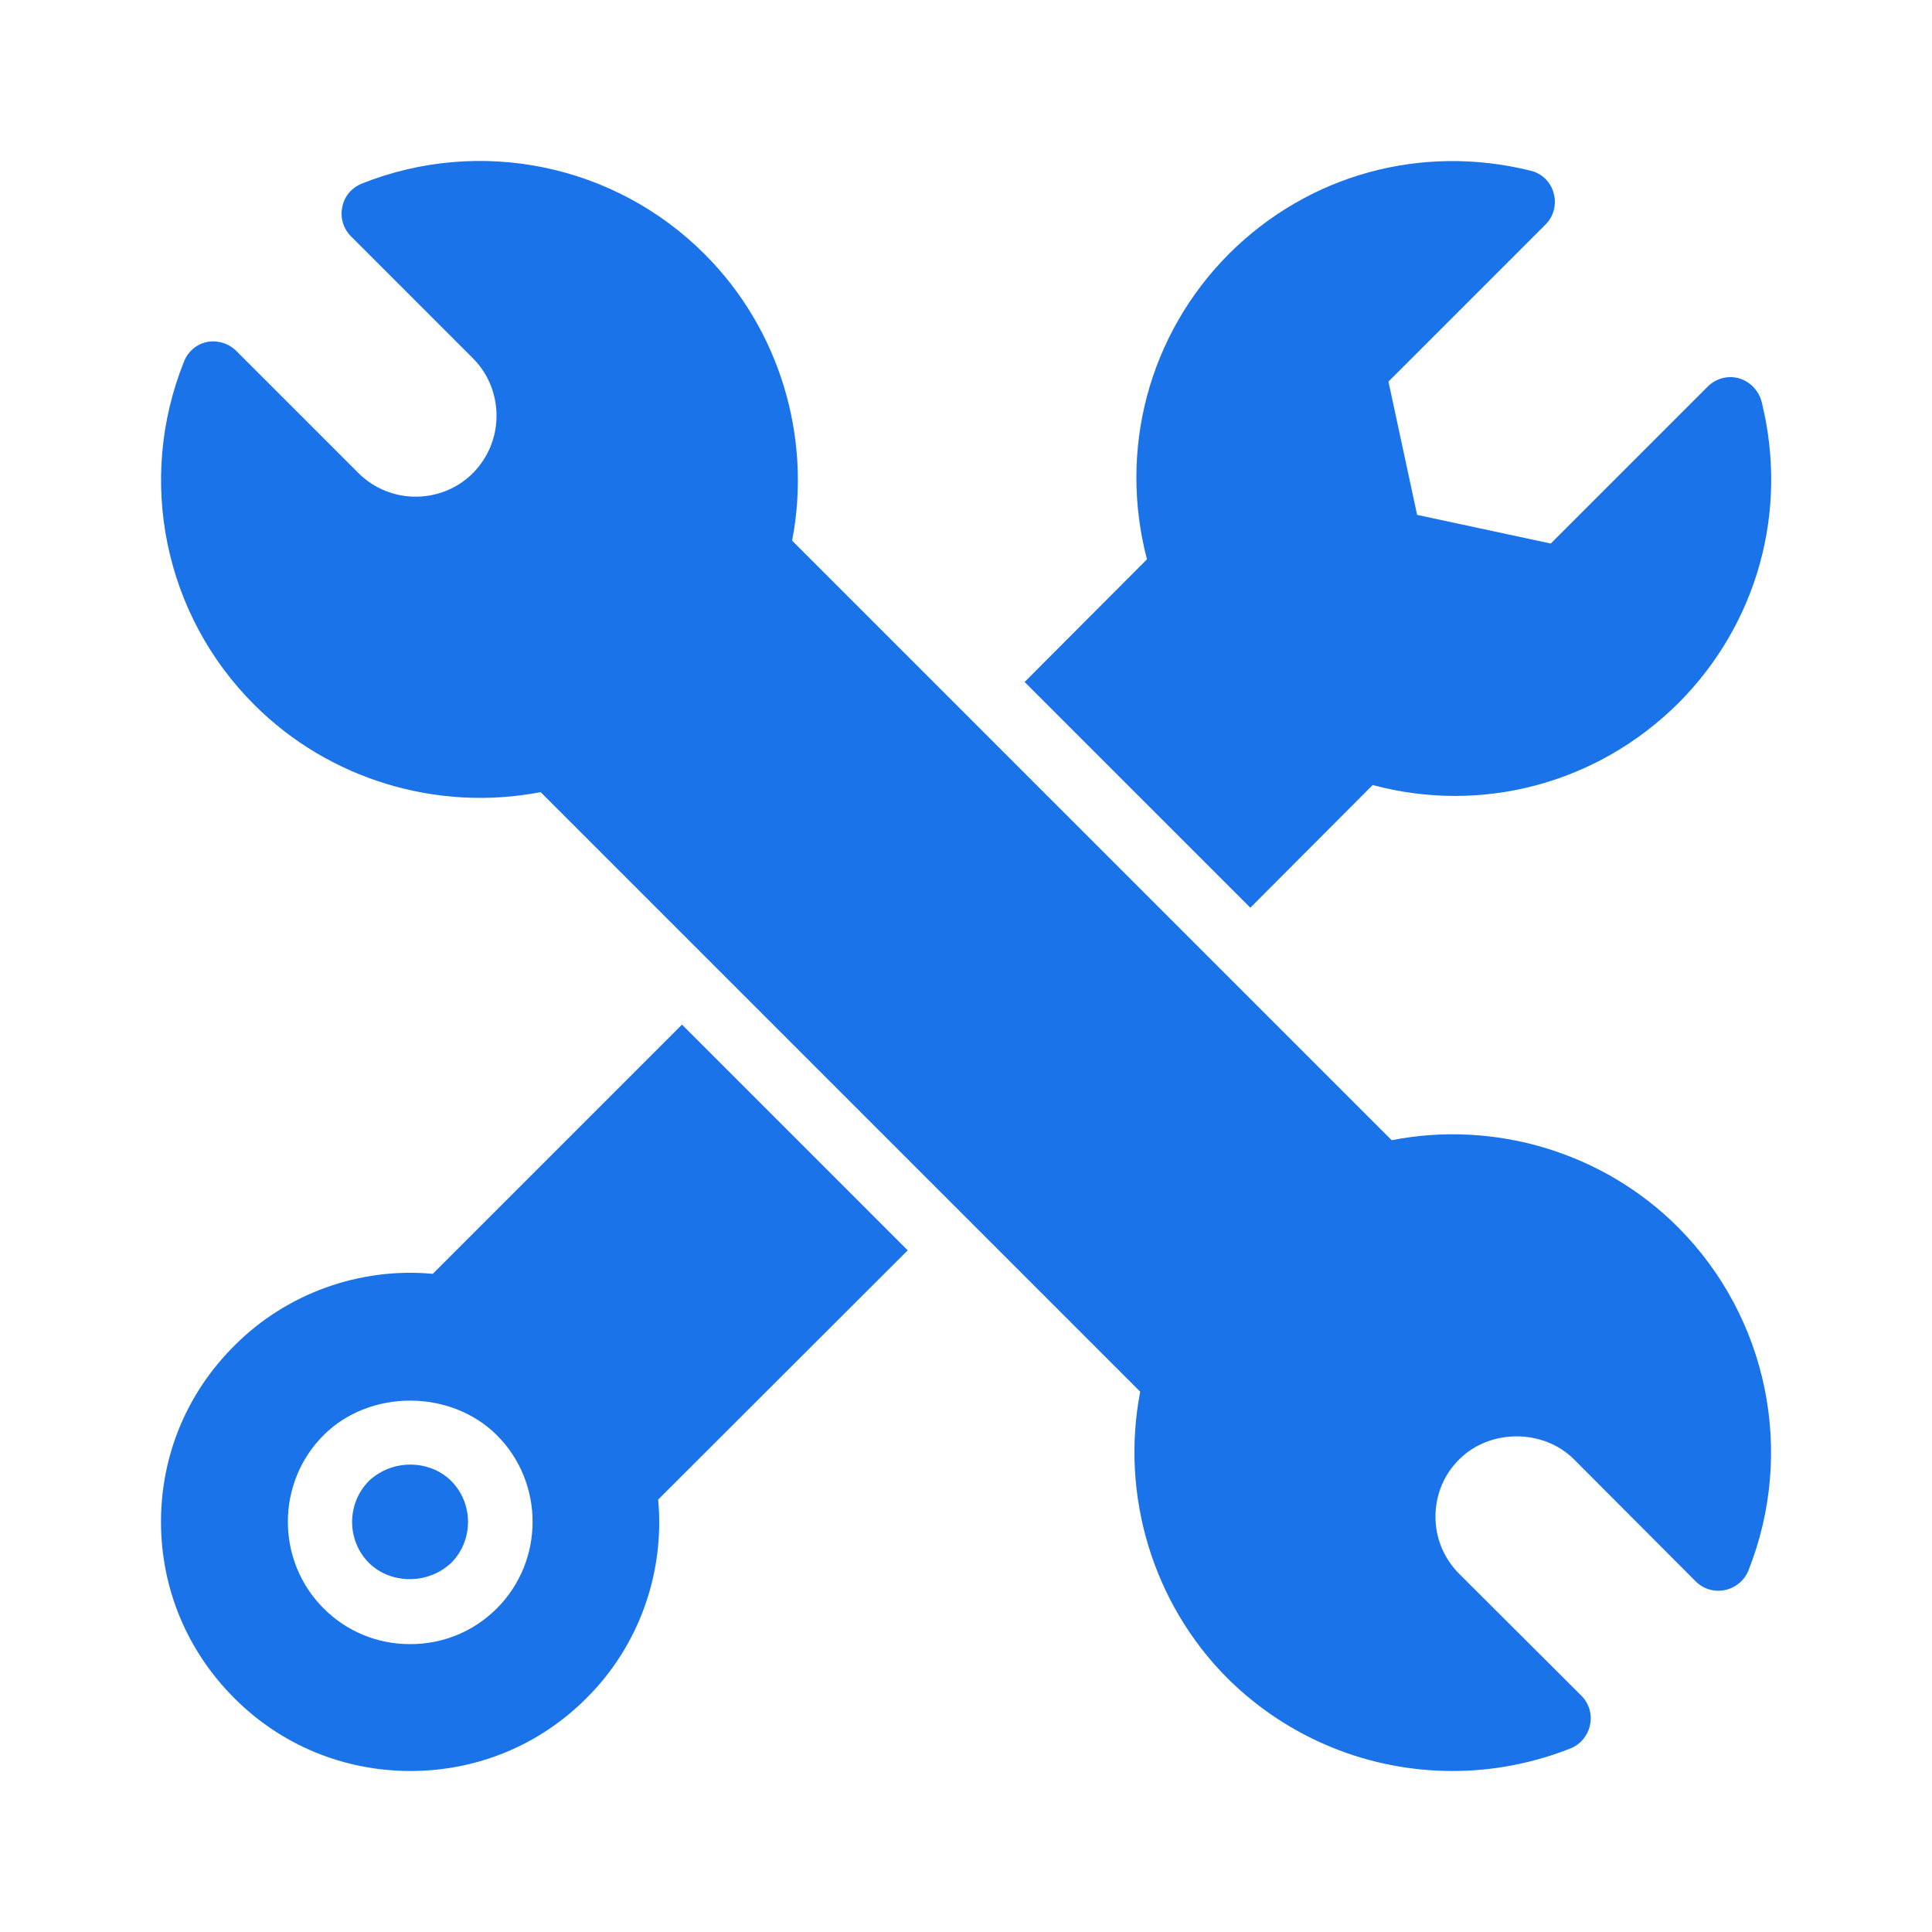 <svg width="18" height="18" viewBox="0 0 18 18" fill="none" xmlns="http://www.w3.org/2000/svg">
<path d="M16.203 3.525C16.098 3.495 15.987 3.525 15.909 3.603L14.448 5.064L13.203 4.797L12.936 3.555L14.4 2.091C14.475 2.016 14.505 1.905 14.475 1.8C14.448 1.695 14.364 1.614 14.259 1.59C13.242 1.338 12.192 1.626 11.451 2.364C10.701 3.117 10.419 4.191 10.686 5.211L9.546 6.354L11.649 8.457L12.789 7.314C13.806 7.587 14.883 7.302 15.639 6.549C16.374 5.811 16.665 4.761 16.413 3.744C16.386 3.639 16.305 3.555 16.203 3.525Z" fill="#1A73E9"/>
<path d="M4.155 14.601C4.17 14.589 4.188 14.577 4.203 14.562C4.413 14.352 4.413 14.007 4.203 13.797C4.026 13.62 3.735 13.599 3.528 13.728C3.495 13.749 3.465 13.77 3.438 13.797C3.228 14.007 3.228 14.352 3.438 14.562C3.63 14.751 3.948 14.76 4.155 14.601Z" fill="#1A73E9"/>
<path d="M3.825 16.5C4.443 16.5 5.028 16.26 5.466 15.819C5.952 15.336 6.195 14.655 6.132 13.971L8.457 11.649L6.354 9.546L4.032 11.868C3.351 11.805 2.667 12.051 2.184 12.537C1.743 12.975 1.5 13.557 1.5 14.178C1.5 14.799 1.743 15.381 2.181 15.819C2.619 16.26 3.204 16.5 3.825 16.5ZM3.015 13.371C3.444 12.942 4.197 12.942 4.629 13.371C5.073 13.815 5.073 14.541 4.629 14.985C4.413 15.201 4.128 15.318 3.822 15.318C3.516 15.318 3.231 15.201 3.015 14.985C2.571 14.541 2.571 13.815 3.015 13.371Z" fill="#1A73E9"/>
<path d="M14.664 13.596L15.798 14.733C15.87 14.805 15.972 14.835 16.071 14.814C16.17 14.793 16.254 14.724 16.29 14.631C16.728 13.527 16.47 12.273 15.633 11.433C14.937 10.737 13.929 10.434 12.966 10.623L7.38 5.037C7.566 4.074 7.263 3.066 6.567 2.37C5.73 1.53 4.473 1.272 3.372 1.71C3.276 1.749 3.207 1.83 3.189 1.929C3.168 2.028 3.198 2.13 3.27 2.202L4.407 3.339C4.548 3.48 4.626 3.672 4.626 3.873C4.626 4.074 4.548 4.263 4.407 4.407C4.113 4.701 3.633 4.701 3.339 4.407L2.202 3.27C2.13 3.198 2.028 3.168 1.929 3.186C1.83 3.207 1.749 3.276 1.713 3.372C1.272 4.473 1.53 5.73 2.37 6.567C3.066 7.263 4.074 7.566 5.037 7.38L10.623 12.966C10.437 13.929 10.74 14.937 11.433 15.633C12.003 16.2 12.759 16.5 13.533 16.5C13.902 16.5 14.274 16.431 14.631 16.29C14.724 16.254 14.793 16.17 14.814 16.071C14.835 15.972 14.805 15.87 14.733 15.798L13.596 14.664C13.452 14.52 13.374 14.331 13.374 14.13C13.374 13.929 13.452 13.737 13.596 13.596C13.881 13.311 14.379 13.311 14.664 13.596Z" fill="#1A73E9"/>
</svg>
